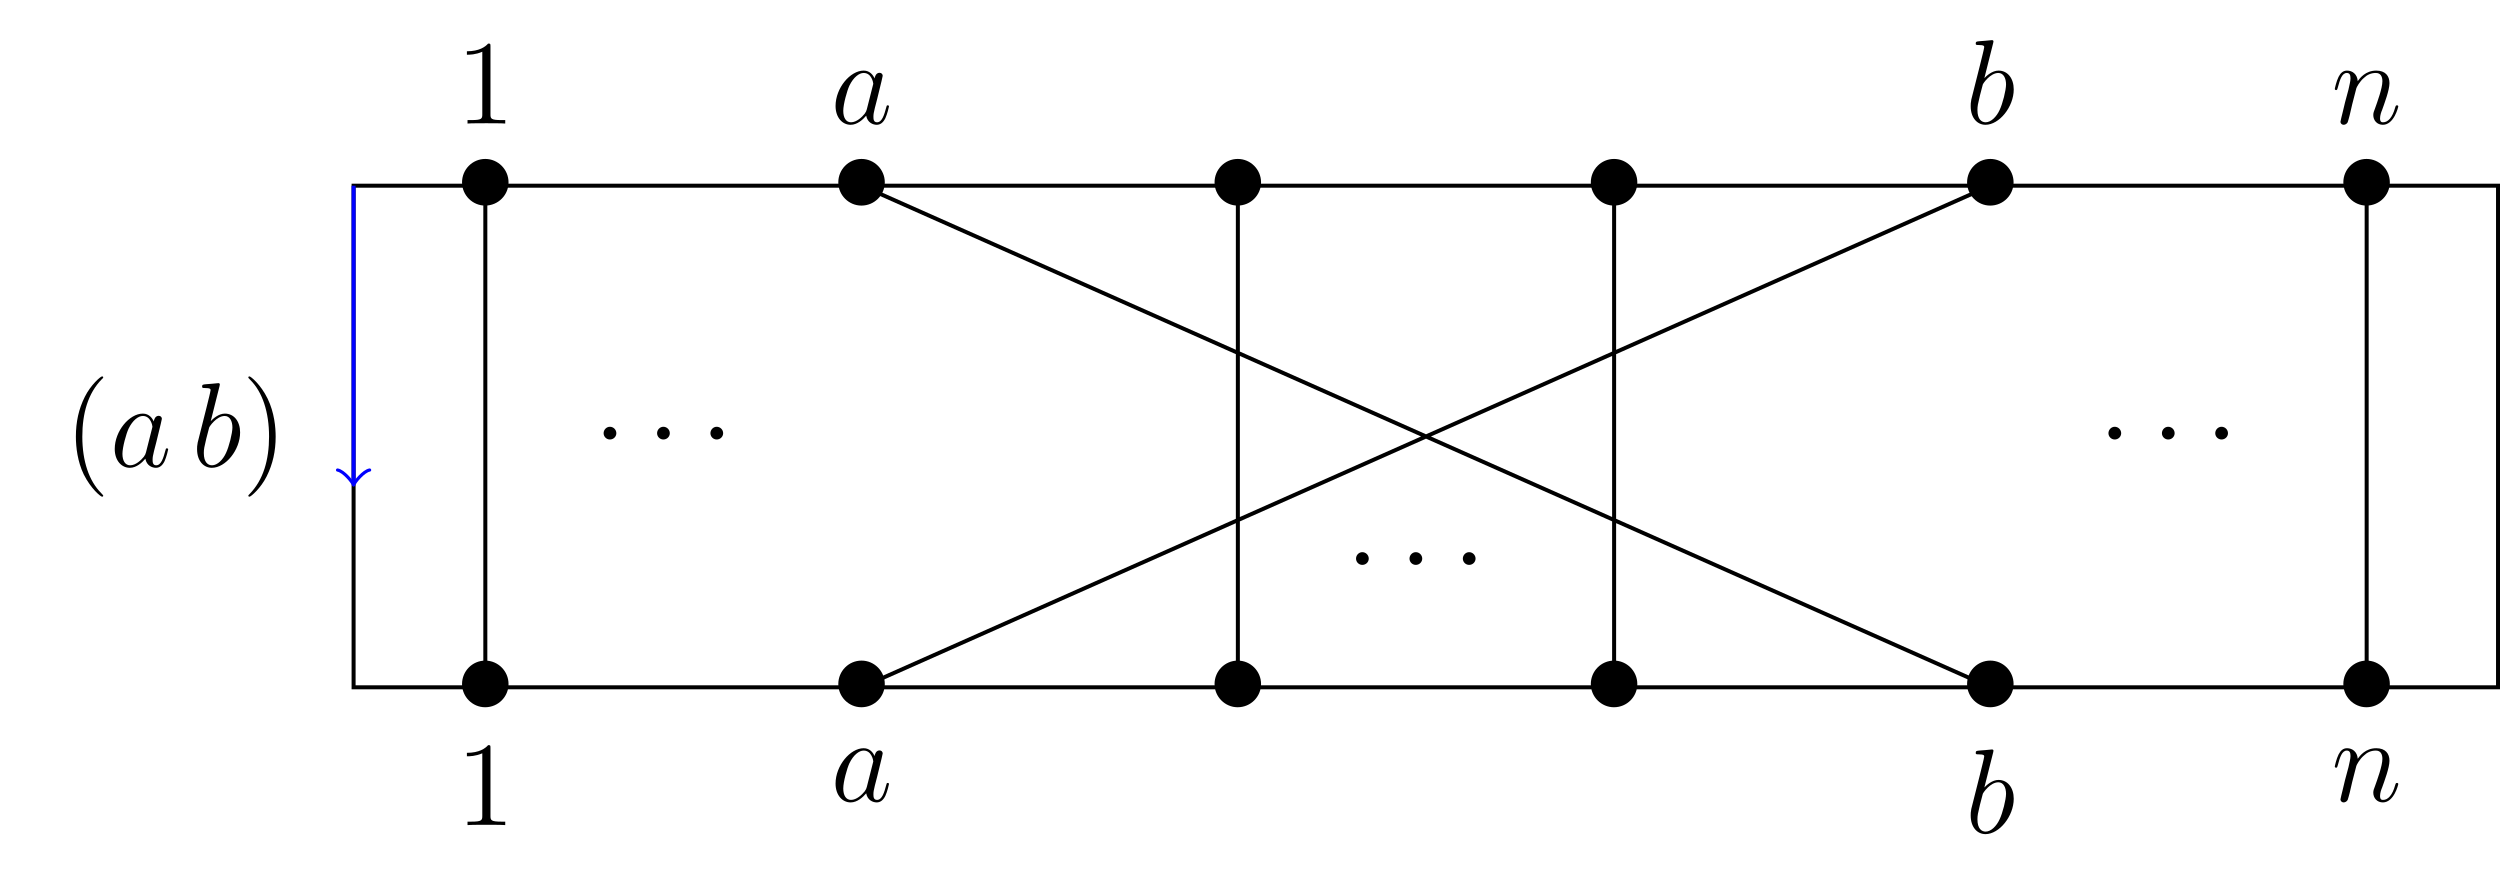 <?xml version="1.0" encoding="UTF-8"?>
<svg xmlns="http://www.w3.org/2000/svg" xmlns:xlink="http://www.w3.org/1999/xlink" width="248.649pt" height="86.822pt" viewBox="0 0 248.649 86.822" version="1.1">
<defs>
<g>
<symbol overflow="visible" id="glyph0-0">
<path style="stroke:none;" d=""/>
</symbol>
<symbol overflow="visible" id="glyph0-1">
<path style="stroke:none;" d="M 5.297 -2.984 C 5.297 -4.266 4.25 -5.312 2.984 -5.312 C 1.688 -5.312 0.672 -4.25 0.672 -2.984 C 0.672 -1.703 1.719 -0.672 2.969 -0.672 C 4.281 -0.672 5.297 -1.734 5.297 -2.984 Z M 5.297 -2.984 "/>
</symbol>
<symbol overflow="visible" id="glyph0-2">
<path style="stroke:none;" d="M 2.297 -2.984 C 2.297 -3.328 2.016 -3.625 1.656 -3.625 C 1.312 -3.625 1.031 -3.328 1.031 -2.984 C 1.031 -2.641 1.312 -2.359 1.656 -2.359 C 2.016 -2.359 2.297 -2.641 2.297 -2.984 Z M 2.297 -2.984 "/>
</symbol>
<symbol overflow="visible" id="glyph1-0">
<path style="stroke:none;" d=""/>
</symbol>
<symbol overflow="visible" id="glyph1-1">
<path style="stroke:none;" d="M 4.906 0 L 4.906 -0.344 L 4.531 -0.344 C 3.484 -0.344 3.438 -0.484 3.438 -0.922 L 3.438 -7.656 C 3.438 -7.938 3.438 -7.953 3.203 -7.953 C 2.922 -7.625 2.312 -7.188 1.094 -7.188 L 1.094 -6.844 C 1.359 -6.844 1.953 -6.844 2.625 -7.141 L 2.625 -0.922 C 2.625 -0.484 2.578 -0.344 1.531 -0.344 L 1.156 -0.344 L 1.156 0 C 1.484 -0.031 2.641 -0.031 3.031 -0.031 C 3.438 -0.031 4.578 -0.031 4.906 0 Z M 4.906 0 "/>
</symbol>
<symbol overflow="visible" id="glyph1-2">
<path style="stroke:none;" d="M 3.891 2.906 C 3.891 2.875 3.891 2.844 3.688 2.641 C 2.484 1.438 1.812 -0.531 1.812 -2.969 C 1.812 -5.297 2.375 -7.297 3.766 -8.703 C 3.891 -8.812 3.891 -8.828 3.891 -8.875 C 3.891 -8.938 3.828 -8.969 3.781 -8.969 C 3.625 -8.969 2.641 -8.109 2.062 -6.938 C 1.453 -5.719 1.172 -4.453 1.172 -2.969 C 1.172 -1.906 1.344 -0.484 1.953 0.781 C 2.672 2.219 3.641 3 3.781 3 C 3.828 3 3.891 2.969 3.891 2.906 Z M 3.891 2.906 "/>
</symbol>
<symbol overflow="visible" id="glyph1-3">
<path style="stroke:none;" d="M 3.375 -2.969 C 3.375 -3.891 3.25 -5.359 2.578 -6.75 C 1.875 -8.188 0.891 -8.969 0.766 -8.969 C 0.719 -8.969 0.656 -8.938 0.656 -8.875 C 0.656 -8.828 0.656 -8.812 0.859 -8.609 C 2.062 -7.406 2.719 -5.422 2.719 -2.984 C 2.719 -0.672 2.156 1.328 0.781 2.734 C 0.656 2.844 0.656 2.875 0.656 2.906 C 0.656 2.969 0.719 3 0.766 3 C 0.922 3 1.906 2.141 2.484 0.969 C 3.094 -0.25 3.375 -1.547 3.375 -2.969 Z M 3.375 -2.969 "/>
</symbol>
<symbol overflow="visible" id="glyph2-0">
<path style="stroke:none;" d=""/>
</symbol>
<symbol overflow="visible" id="glyph2-1">
<path style="stroke:none;" d="M 3.594 -1.422 C 3.531 -1.219 3.531 -1.188 3.375 -0.969 C 3.109 -0.641 2.578 -0.125 2.016 -0.125 C 1.531 -0.125 1.25 -0.562 1.25 -1.266 C 1.25 -1.922 1.625 -3.266 1.859 -3.766 C 2.266 -4.609 2.828 -5.031 3.281 -5.031 C 4.078 -5.031 4.234 -4.047 4.234 -3.953 C 4.234 -3.953 4.203 -3.797 4.188 -3.766 Z M 5.797 -1.703 C 5.797 -1.766 5.75 -1.812 5.672 -1.812 C 5.562 -1.812 5.562 -1.75 5.516 -1.578 C 5.328 -0.875 5.109 -0.125 4.609 -0.125 C 4.266 -0.125 4.25 -0.438 4.25 -0.672 C 4.25 -0.938 4.281 -1.078 4.391 -1.547 L 4.625 -2.453 C 5.062 -4.25 5.172 -4.672 5.172 -4.75 C 5.172 -4.906 5.047 -5.047 4.859 -5.047 C 4.484 -5.047 4.391 -4.625 4.359 -4.484 C 4.234 -4.797 3.906 -5.266 3.281 -5.266 C 1.938 -5.266 0.484 -3.531 0.484 -1.75 C 0.484 -0.578 1.172 0.125 1.984 0.125 C 2.641 0.125 3.203 -0.391 3.531 -0.781 C 3.656 -0.078 4.219 0.125 4.578 0.125 C 4.938 0.125 5.219 -0.094 5.438 -0.531 C 5.625 -0.938 5.797 -1.656 5.797 -1.703 Z M 5.797 -1.703 "/>
</symbol>
<symbol overflow="visible" id="glyph2-2">
<path style="stroke:none;" d="M 4.812 -3.391 C 4.812 -4.5 4.203 -5.266 3.297 -5.266 C 2.672 -5.266 2.109 -4.75 1.891 -4.516 L 2.766 -8 C 2.766 -8.047 2.797 -8.109 2.797 -8.172 C 2.797 -8.297 2.656 -8.297 2.656 -8.297 L 2 -8.234 C 1.797 -8.219 1.609 -8.203 1.406 -8.188 C 1.109 -8.156 1.031 -8.156 1.031 -7.938 C 1.031 -7.812 1.141 -7.812 1.266 -7.812 C 1.875 -7.812 1.875 -7.703 1.875 -7.594 C 1.875 -7.5 1.781 -7.156 1.734 -6.938 L 1.453 -5.797 L 0.594 -2.391 C 0.531 -2.094 0.531 -1.891 0.531 -1.734 C 0.531 -0.516 1.219 0.125 2 0.125 C 3.375 0.125 4.812 -1.656 4.812 -3.391 Z M 3.406 -1.344 C 3.109 -0.688 2.562 -0.125 2.016 -0.125 C 1.625 -0.125 1.203 -0.406 1.203 -1.344 C 1.203 -1.734 1.25 -1.953 1.453 -2.797 L 1.734 -3.875 C 1.75 -3.969 2.469 -5.031 3.281 -5.031 C 3.797 -5.031 4.047 -4.5 4.047 -3.891 C 4.047 -3.312 3.703 -1.953 3.406 -1.344 Z M 3.406 -1.344 "/>
</symbol>
<symbol overflow="visible" id="glyph2-3">
<path style="stroke:none;" d="M 6.641 -1.703 C 6.641 -1.766 6.594 -1.812 6.516 -1.812 C 6.406 -1.812 6.391 -1.781 6.328 -1.578 C 6.062 -0.594 5.609 -0.125 5.141 -0.125 C 5.016 -0.125 4.828 -0.125 4.828 -0.516 C 4.828 -0.812 4.953 -1.172 5.031 -1.344 C 5.266 -2 5.766 -3.328 5.766 -4.016 C 5.766 -4.734 5.359 -5.266 4.453 -5.266 C 3.375 -5.266 2.828 -4.516 2.609 -4.219 C 2.562 -4.906 2.078 -5.266 1.547 -5.266 C 1.172 -5.266 0.906 -5.047 0.703 -4.641 C 0.484 -4.203 0.328 -3.484 0.328 -3.438 C 0.328 -3.391 0.375 -3.328 0.453 -3.328 C 0.547 -3.328 0.562 -3.344 0.641 -3.625 C 0.828 -4.344 1.047 -5.031 1.516 -5.031 C 1.797 -5.031 1.891 -4.844 1.891 -4.484 C 1.891 -4.219 1.766 -3.75 1.688 -3.375 L 1.344 -2.094 L 1.109 -1.109 C 1.031 -0.797 0.891 -0.234 0.891 -0.172 C 0.891 -0.016 1.031 0.125 1.203 0.125 C 1.344 0.125 1.516 0.047 1.609 -0.125 C 1.641 -0.188 1.75 -0.609 1.812 -0.844 L 2.062 -1.922 L 2.469 -3.5 C 2.484 -3.578 2.781 -4.172 3.234 -4.547 C 3.531 -4.844 3.938 -5.031 4.406 -5.031 C 4.891 -5.031 5.062 -4.672 5.062 -4.203 C 5.062 -3.516 4.562 -2.156 4.328 -1.5 C 4.219 -1.219 4.156 -1.062 4.156 -0.844 C 4.156 -0.312 4.531 0.125 5.109 0.125 C 6.219 0.125 6.641 -1.641 6.641 -1.703 Z M 6.641 -1.703 "/>
</symbol>
</g>
</defs>
<g id="surface1">
<path style="fill:none;stroke-width:0.399;stroke-linecap:butt;stroke-linejoin:miter;stroke:rgb(0%,0%,0%);stroke-opacity:1;stroke-miterlimit:10;" d="M 74.847 49.894 L 187.117 -0 M 187.117 49.894 L 74.847 -0 M 37.422 49.894 L 37.422 -0 M 112.269 49.894 L 112.269 -0 M 149.691 49.894 L 149.691 -0 M 224.539 49.894 L 224.539 -0 " transform="matrix(1,0,0,-1,10.848,68.359)"/>
<path style="fill:none;stroke-width:0.399;stroke-linecap:butt;stroke-linejoin:miter;stroke:rgb(0%,0%,0%);stroke-opacity:1;stroke-miterlimit:10;" d="M 24.32 -0 L 24.32 49.89 L 237.605 49.89 L 237.605 -0 Z M 24.32 -0 " transform="matrix(1,0,0,-1,10.848,68.359)"/>
<g style="fill:rgb(0%,0%,0%);fill-opacity:1;">
  <use xlink:href="#glyph0-1" x="45.282" y="71.015"/>
</g>
<g style="fill:rgb(0%,0%,0%);fill-opacity:1;">
  <use xlink:href="#glyph1-1" x="45.344" y="82.064"/>
</g>
<g style="fill:rgb(0%,0%,0%);fill-opacity:1;">
  <use xlink:href="#glyph0-1" x="45.282" y="21.12"/>
</g>
<g style="fill:rgb(0%,0%,0%);fill-opacity:1;">
  <use xlink:href="#glyph1-1" x="45.344" y="12.287"/>
</g>
<g style="fill:rgb(0%,0%,0%);fill-opacity:1;">
  <use xlink:href="#glyph0-1" x="82.705" y="71.015"/>
</g>
<g style="fill:rgb(0%,0%,0%);fill-opacity:1;">
  <use xlink:href="#glyph2-1" x="82.621" y="79.683"/>
</g>
<g style="fill:rgb(0%,0%,0%);fill-opacity:1;">
  <use xlink:href="#glyph0-1" x="82.705" y="21.12"/>
</g>
<g style="fill:rgb(0%,0%,0%);fill-opacity:1;">
  <use xlink:href="#glyph2-1" x="82.621" y="12.287"/>
</g>
<g style="fill:rgb(0%,0%,0%);fill-opacity:1;">
  <use xlink:href="#glyph0-1" x="120.127" y="71.015"/>
</g>
<g style="fill:rgb(0%,0%,0%);fill-opacity:1;">
  <use xlink:href="#glyph0-1" x="120.127" y="21.12"/>
</g>
<g style="fill:rgb(0%,0%,0%);fill-opacity:1;">
  <use xlink:href="#glyph0-1" x="157.55" y="71.015"/>
</g>
<g style="fill:rgb(0%,0%,0%);fill-opacity:1;">
  <use xlink:href="#glyph0-1" x="157.55" y="21.12"/>
</g>
<g style="fill:rgb(0%,0%,0%);fill-opacity:1;">
  <use xlink:href="#glyph0-1" x="194.973" y="71.015"/>
</g>
<g style="fill:rgb(0%,0%,0%);fill-opacity:1;">
  <use xlink:href="#glyph2-2" x="195.473" y="82.837"/>
</g>
<g style="fill:rgb(0%,0%,0%);fill-opacity:1;">
  <use xlink:href="#glyph0-1" x="194.973" y="21.12"/>
</g>
<g style="fill:rgb(0%,0%,0%);fill-opacity:1;">
  <use xlink:href="#glyph2-2" x="195.473" y="12.287"/>
</g>
<g style="fill:rgb(0%,0%,0%);fill-opacity:1;">
  <use xlink:href="#glyph0-1" x="232.395" y="71.015"/>
</g>
<g style="fill:rgb(0%,0%,0%);fill-opacity:1;">
  <use xlink:href="#glyph2-3" x="231.89" y="79.683"/>
</g>
<g style="fill:rgb(0%,0%,0%);fill-opacity:1;">
  <use xlink:href="#glyph0-1" x="232.395" y="21.12"/>
</g>
<g style="fill:rgb(0%,0%,0%);fill-opacity:1;">
  <use xlink:href="#glyph2-3" x="231.89" y="12.287"/>
</g>
<path style="fill:none;stroke-width:0.399;stroke-linecap:butt;stroke-linejoin:miter;stroke:rgb(0%,0%,100%);stroke-opacity:1;stroke-miterlimit:10;" d="M 24.32 49.89 L 24.32 20.414 " transform="matrix(1,0,0,-1,10.848,68.359)"/>
<path style="fill:none;stroke-width:0.319;stroke-linecap:round;stroke-linejoin:round;stroke:rgb(0%,0%,100%);stroke-opacity:1;stroke-miterlimit:10;" d="M -1.195 1.592 C -1.097 0.995 0.001 0.1 0.297 -0.001 C 0.001 -0.099 -1.097 -0.998 -1.195 -1.595 " transform="matrix(0,1,1,0,35.169,47.945)"/>
<g style="fill:rgb(0%,0%,0%);fill-opacity:1;">
  <use xlink:href="#glyph1-2" x="6.375" y="46.403"/>
</g>
<g style="fill:rgb(0%,0%,0%);fill-opacity:1;">
  <use xlink:href="#glyph2-1" x="10.928" y="46.403"/>
</g>
<g style="fill:rgb(0%,0%,0%);fill-opacity:1;">
  <use xlink:href="#glyph2-2" x="19.069" y="46.403"/>
</g>
<g style="fill:rgb(0%,0%,0%);fill-opacity:1;">
  <use xlink:href="#glyph1-3" x="24.042" y="46.403"/>
</g>
<g style="fill:rgb(0%,0%,0%);fill-opacity:1;">
  <use xlink:href="#glyph0-2" x="59.004" y="46.071"/>
</g>
<g style="fill:rgb(0%,0%,0%);fill-opacity:1;">
  <use xlink:href="#glyph0-2" x="64.322" y="46.071"/>
</g>
<g style="fill:rgb(0%,0%,0%);fill-opacity:1;">
  <use xlink:href="#glyph0-2" x="69.627" y="46.071"/>
</g>
<g style="fill:rgb(0%,0%,0%);fill-opacity:1;">
  <use xlink:href="#glyph0-2" x="133.839" y="58.543"/>
</g>
<g style="fill:rgb(0%,0%,0%);fill-opacity:1;">
  <use xlink:href="#glyph0-2" x="139.157" y="58.543"/>
</g>
<g style="fill:rgb(0%,0%,0%);fill-opacity:1;">
  <use xlink:href="#glyph0-2" x="144.462" y="58.543"/>
</g>
<g style="fill:rgb(0%,0%,0%);fill-opacity:1;">
  <use xlink:href="#glyph0-2" x="208.674" y="46.071"/>
</g>
<g style="fill:rgb(0%,0%,0%);fill-opacity:1;">
  <use xlink:href="#glyph0-2" x="213.992" y="46.071"/>
</g>
<g style="fill:rgb(0%,0%,0%);fill-opacity:1;">
  <use xlink:href="#glyph0-2" x="219.297" y="46.071"/>
</g>
</g>
</svg>
